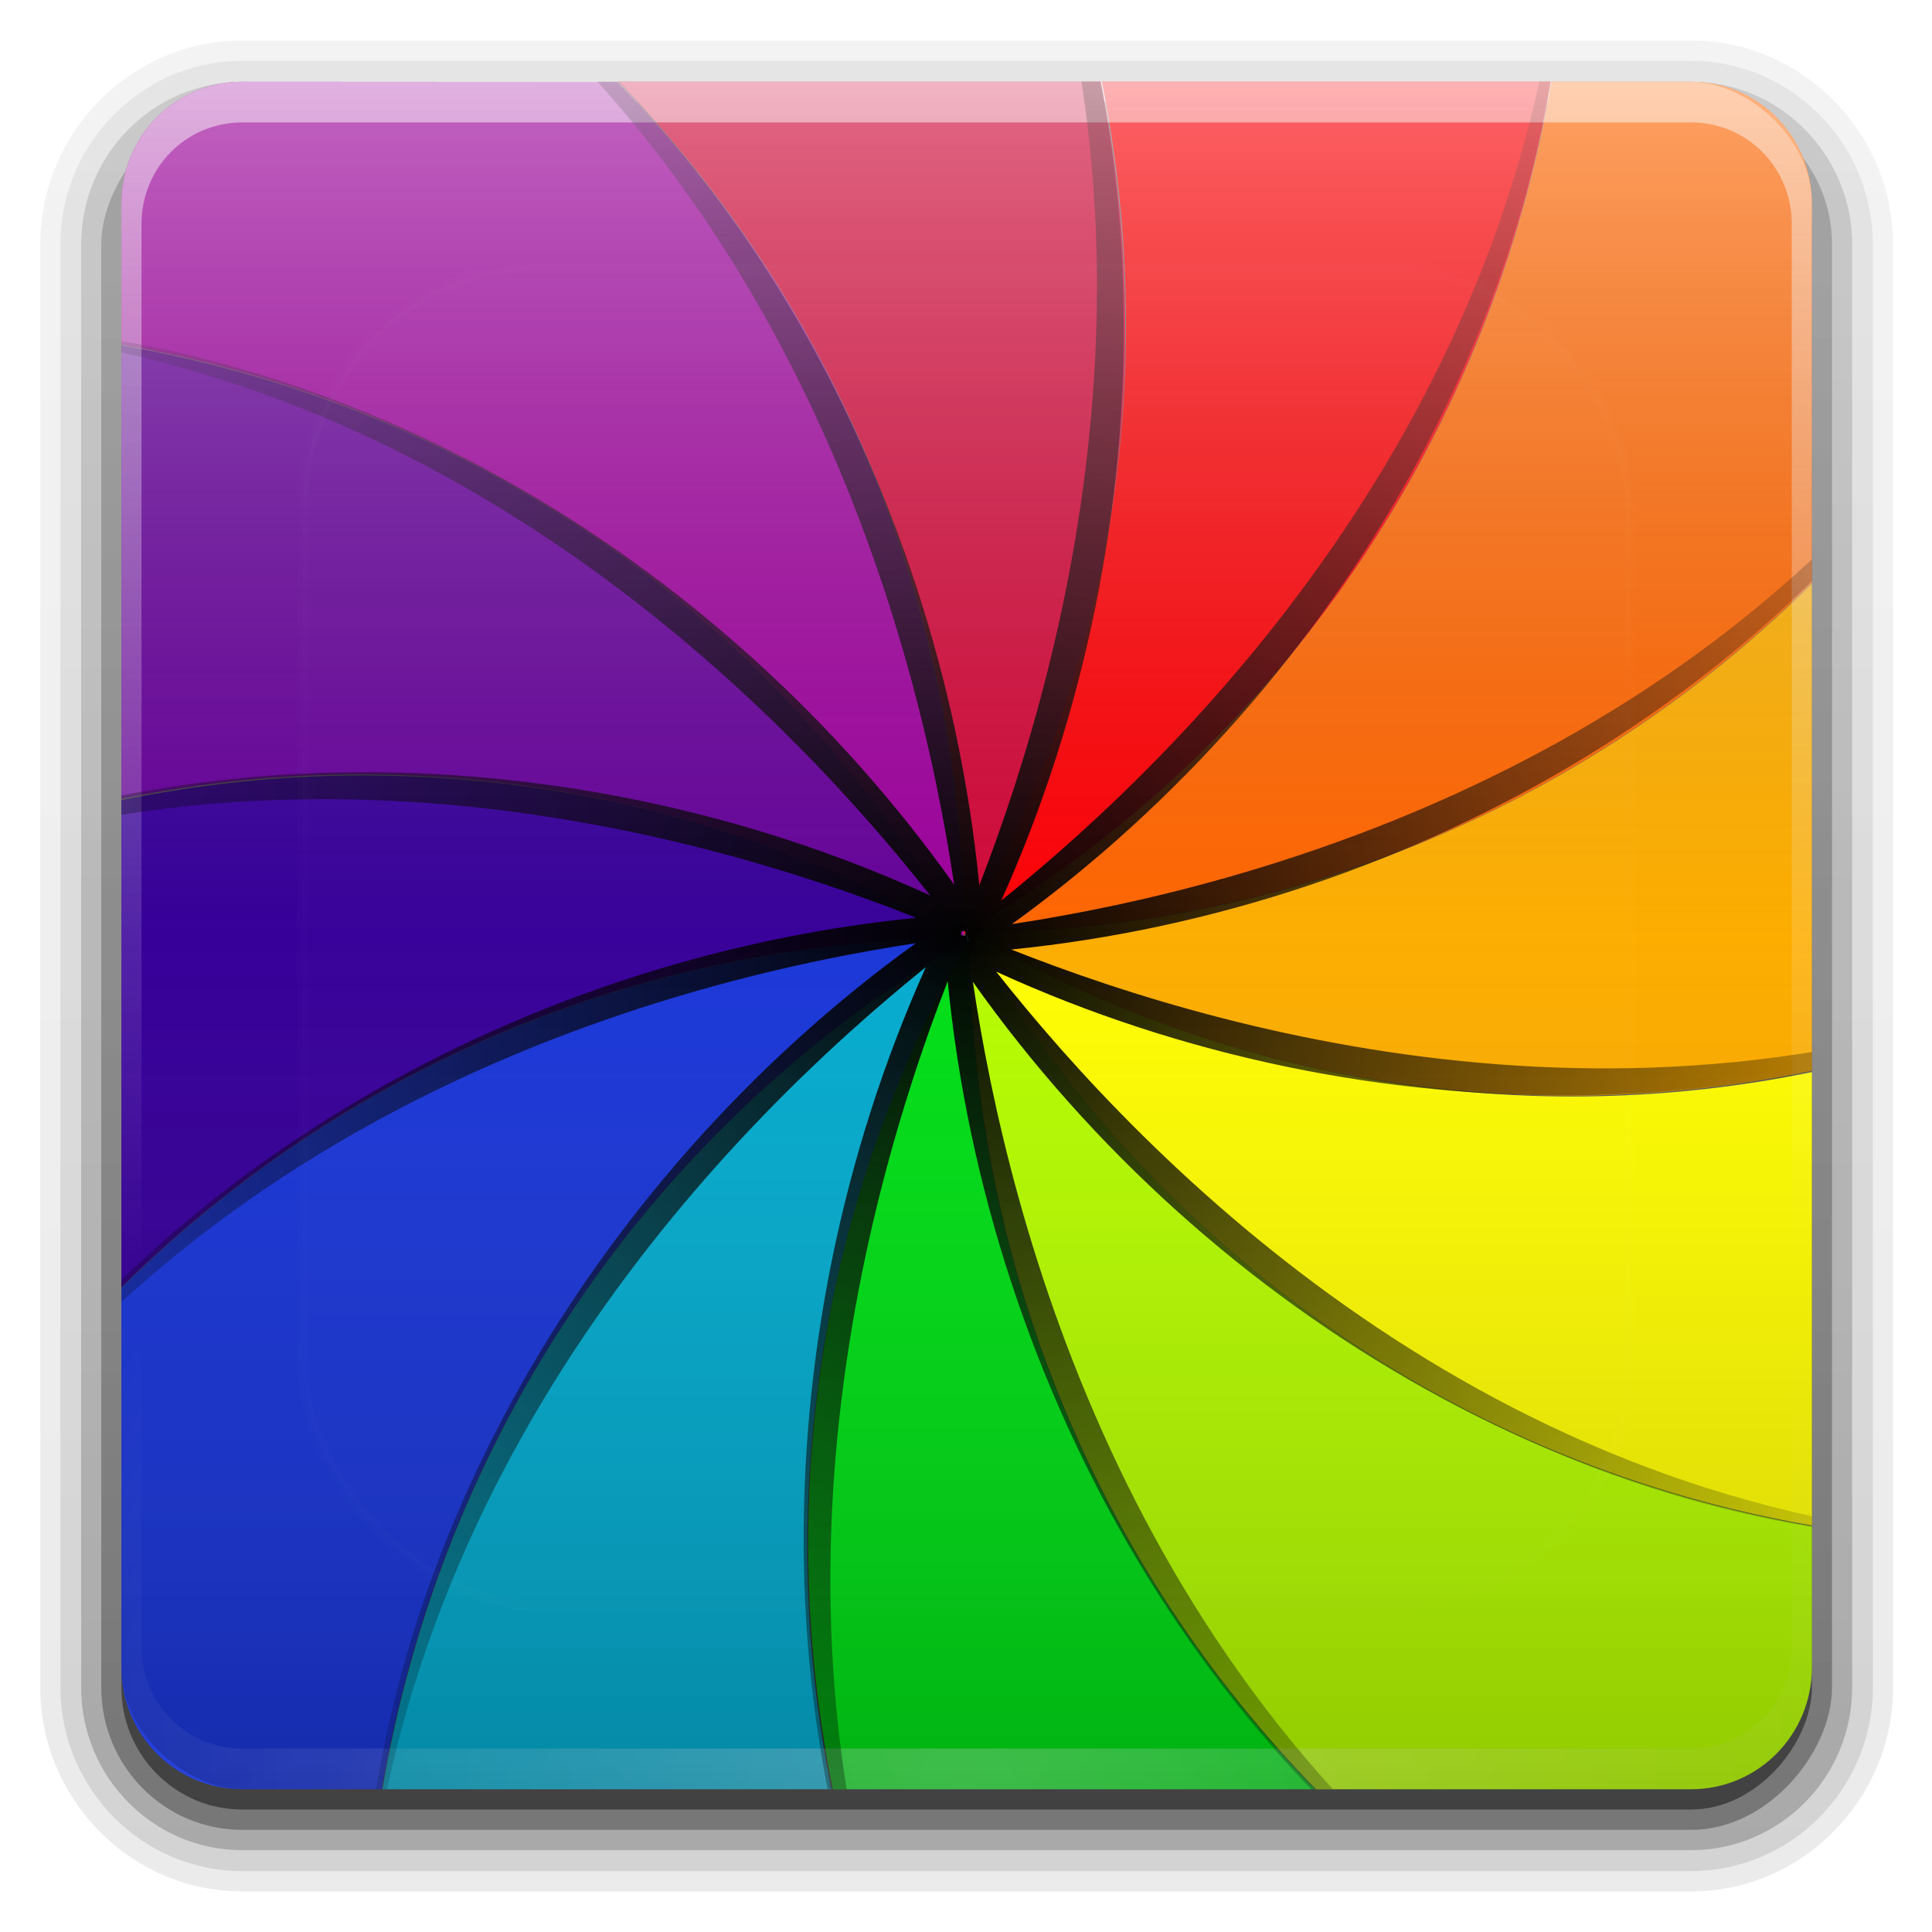 <svg xmlns:svg="http://www.w3.org/2000/svg" xmlns="http://www.w3.org/2000/svg" xmlns:xlink="http://www.w3.org/1999/xlink" version="1" width="48" height="48" id="svg2408"><defs id="defs2410"><linearGradient id="linearGradient3810"><stop id="stop3812" offset="0" style="stop-color:#000000;stop-opacity:1"/><stop id="stop3814" offset="1" style="stop-color:#000000;stop-opacity:0"/></linearGradient><linearGradient x1="45.45" y1="92.54" x2="45.45" y2="7.02" id="ButtonShadow" gradientUnits="userSpaceOnUse" gradientTransform="scale(1.006,0.994)"><stop id="stop3750" offset="0" style="stop-color:#000000;stop-opacity:1"/><stop id="stop3752" offset="1" style="stop-color:#000000;stop-opacity:0.59"/></linearGradient><linearGradient id="linearGradient3737"><stop id="stop3739" offset="0" style="stop-color:#ffffff;stop-opacity:1"/><stop id="stop3741" offset="1" style="stop-color:#ffffff;stop-opacity:0"/></linearGradient><filter color-interpolation-filters="sRGB" id="filter3174"><feGaussianBlur id="feGaussianBlur3176" stdDeviation="1.71"/></filter><linearGradient x1="36.36" y1="6" x2="36.36" y2="63.89" id="linearGradient3188" xlink:href="#linearGradient3737" gradientUnits="userSpaceOnUse"/><filter x="-0.19" y="-0.19" width="1.38" height="1.38" color-interpolation-filters="sRGB" id="filter3794"><feGaussianBlur id="feGaussianBlur3796" stdDeviation="5.28"/></filter><linearGradient x1="48" y1="20.22" x2="48" y2="138.66" id="linearGradient3613" xlink:href="#linearGradient3737" gradientUnits="userSpaceOnUse"/><radialGradient cx="48" cy="90.17" r="42" fx="48" fy="90.17" id="radialGradient3619" xlink:href="#linearGradient3737" gradientUnits="userSpaceOnUse" gradientTransform="matrix(1.157,0,0,0.996,-7.551,0.197)"/><clipPath id="clipPath3613"><rect width="84" height="84" rx="6" ry="6" x="6" y="6" id="rect3615" style="fill-rule:nonzero;fill:#fff"/></clipPath><linearGradient id="linearGradient6162"><stop id="stop6164" offset="0" style="stop-color:#000000;stop-opacity:0.2"/><stop id="stop6170" offset="0.5" style="stop-color:#808080;stop-opacity:0"/><stop id="stop6166" offset="1" style="stop-color:#ffffff;stop-opacity:0.39"/></linearGradient><linearGradient x1="65.07" y1="120.93" x2="65.07" y2="5.94" id="linearGradient3676" xlink:href="#linearGradient6162" gradientUnits="userSpaceOnUse" gradientTransform="matrix(1.017,0,0,1.017,-178.318,-56.603)"/><linearGradient x1="6" y1="48" x2="90" y2="48" id="linearGradient3751" xlink:href="#linearGradient6162" gradientUnits="userSpaceOnUse" gradientTransform="translate(-96,-96)"/><radialGradient cx="47.84" cy="47.91" r="59.41" fx="47.84" fy="47.91" id="radialGradient3816" xlink:href="#linearGradient3810" gradientUnits="userSpaceOnUse"/><clipPath id="clipPath3820"><rect width="84" height="84" rx="6" ry="6" x="6" y="6" id="rect3822" style="fill-rule:nonzero;fill:#fff"/></clipPath><linearGradient x1="45.45" y1="92.54" x2="45.45" y2="7.02" id="ButtonShadow-0" gradientUnits="userSpaceOnUse" gradientTransform="matrix(1.006,0,0,0.994,100,0)"><stop id="stop3750-8" offset="0" style="stop-color:#000000;stop-opacity:1"/><stop id="stop3752-5" offset="1" style="stop-color:#000000;stop-opacity:0.59"/></linearGradient><linearGradient x1="32.25" y1="6.13" x2="32.25" y2="90.24" id="linearGradient3780" xlink:href="#ButtonShadow-0" gradientUnits="userSpaceOnUse" gradientTransform="matrix(1.024,0,0,1.012,-1.143,-98.071)"/><linearGradient x1="32.25" y1="6.13" x2="32.25" y2="90.24" id="linearGradient3772" xlink:href="#ButtonShadow-0" gradientUnits="userSpaceOnUse" gradientTransform="matrix(1.024,0,0,1.012,-1.143,-98.071)"/><linearGradient x1="32.25" y1="6.13" x2="32.25" y2="90.24" id="linearGradient3725" xlink:href="#ButtonShadow-0" gradientUnits="userSpaceOnUse" gradientTransform="matrix(1.024,0,0,1.012,-1.143,-98.071)"/><linearGradient x1="32.25" y1="6.13" x2="32.25" y2="90.24" id="linearGradient3721" xlink:href="#ButtonShadow-0" gradientUnits="userSpaceOnUse" gradientTransform="translate(0,-97)"/><linearGradient x1="32.25" y1="6.13" x2="32.25" y2="90.24" id="linearGradient3811" xlink:href="#ButtonShadow-0" gradientUnits="userSpaceOnUse" gradientTransform="matrix(1.024,0,0,1.012,-1.143,-98.071)"/><linearGradient xlink:href="#linearGradient6162" id="linearGradient3085" gradientUnits="userSpaceOnUse" gradientTransform="matrix(1.017,0,0,1.017,-178.318,-56.603)" x1="65.07" y1="120.93" x2="65.07" y2="5.94"/><radialGradient xlink:href="#linearGradient3737" id="radialGradient3100" gradientUnits="userSpaceOnUse" gradientTransform="matrix(1.157,0,0,0.996,-7.551,-47.803)" cx="48" cy="90.17" fx="48" fy="90.17" r="42"/><linearGradient xlink:href="#linearGradient3737" id="linearGradient3103" gradientUnits="userSpaceOnUse" x1="36.36" y1="6" x2="36.36" y2="63.89" gradientTransform="translate(0,-48)"/><linearGradient xlink:href="#ButtonShadow-0" id="linearGradient3071" gradientUnits="userSpaceOnUse" gradientTransform="matrix(1.024,0,0,1.012,-1.143,-98.071)" x1="32.25" y1="6.13" x2="32.25" y2="90.24"/><linearGradient xlink:href="#ButtonShadow-0" id="linearGradient3073" gradientUnits="userSpaceOnUse" gradientTransform="matrix(1.024,0,0,1.012,-1.143,-98.071)" x1="32.25" y1="6.13" x2="32.25" y2="90.24"/><linearGradient xlink:href="#ButtonShadow-0" id="linearGradient3075" gradientUnits="userSpaceOnUse" gradientTransform="matrix(1.024,0,0,1.012,-1.143,-98.071)" x1="32.25" y1="6.13" x2="32.25" y2="90.24"/><linearGradient xlink:href="#ButtonShadow-0" id="linearGradient3077" gradientUnits="userSpaceOnUse" gradientTransform="matrix(1.024,0,0,1.012,-1.143,-98.071)" x1="32.25" y1="6.13" x2="32.25" y2="90.24"/><linearGradient xlink:href="#ButtonShadow-0" id="linearGradient3079" gradientUnits="userSpaceOnUse" gradientTransform="translate(0,-97)" x1="32.25" y1="6.13" x2="32.25" y2="90.24"/><linearGradient xlink:href="#linearGradient3737" id="linearGradient3081" gradientUnits="userSpaceOnUse" gradientTransform="translate(0,-48)" x1="36.36" y1="6" x2="36.36" y2="63.89"/><radialGradient xlink:href="#linearGradient3737" id="radialGradient3083" gradientUnits="userSpaceOnUse" gradientTransform="matrix(1.157,0,0,0.996,-7.551,-47.803)" cx="48" cy="90.17" fx="48" fy="90.17" r="42"/><radialGradient xlink:href="#linearGradient3810" id="radialGradient3085" gradientUnits="userSpaceOnUse" cx="47.84" cy="47.91" fx="47.84" fy="47.91" r="59.41"/><linearGradient xlink:href="#linearGradient3737" id="linearGradient3087" gradientUnits="userSpaceOnUse" x1="48" y1="20.22" x2="48" y2="138.66"/><linearGradient xlink:href="#linearGradient6162" id="linearGradient3089" gradientUnits="userSpaceOnUse" gradientTransform="translate(-96,-96)" x1="6" y1="48" x2="90" y2="48"/></defs><g id="layer2" transform="translate(0,-48)" display="none"><rect width="86" height="85" rx="6" ry="6" x="5" y="7" id="rect3745" style="fill-rule:nonzero;fill:url(#ButtonShadow);filter:url(#filter3174);opacity:0.9"/></g><g id="g3045" transform="matrix(0.5,0,0,0.505,0.016,23.242)"><g transform="translate(0,-48)" id="layer3" display="inline"><path id="path3786" transform="scale(1,-1)" d="m12-95.03c-5.51 0-10.03 4.52-10.03 10.03l0 71c0 5.51 4.52 10.03 10.03 10.03l72 0c5.51 0 10.03-4.52 10.03-10.03l0-71c0-5.51-4.52-10.03-10.03-10.03l-72 0z" style="display:inline;fill-rule:nonzero;fill:url(#linearGradient3071);opacity:0.08"/><path id="path3778" transform="scale(1,-1)" d="m12-94.03c-4.97 0-9.03 4.06-9.03 9.03l0 71c0 4.97 4.06 9.03 9.03 9.03l72 0c4.97 0 9.03-4.06 9.03-9.03l0-71c0-4.97-4.06-9.03-9.03-9.03l-72 0z" style="display:inline;fill-rule:nonzero;fill:url(#linearGradient3073);opacity:0.1"/><path id="path3770" transform="scale(1,-1)" d="m12-93c-4.41 0-8 3.59-8 8l0 71c0 4.41 3.59 8 8 8l72 0c4.41 0 8-3.59 8-8l0-71c0-4.41-3.59-8-8-8l-72 0z" style="display:inline;fill-rule:nonzero;fill:url(#linearGradient3075);opacity:0.2"/><rect id="rect3723" transform="scale(1,-1)" y="-92" x="5" ry="7" rx="7" height="85" width="86" style="display:inline;fill-rule:nonzero;fill:url(#linearGradient3077);opacity:0.3"/><rect id="rect3716" transform="scale(1,-1)" y="-91" x="6" ry="6" rx="6" height="84" width="84" style="display:inline;fill-rule:nonzero;fill:url(#linearGradient3079);opacity:0.45"/></g><path d="m48.16 0c-7.63 13.22-9.64 28.13-6.81 42L65.31 42C54.7 31.17 48.16 16.36 48.16 0z" id="path4500" fill="#00df16"/><path d="M48.16 0.09C32.05 9.39 21.88 25 18.97 42l22.31 0C38.47 28.16 40.53 13.29 48.16 0.09z" id="path4516" fill="#04abcf"/><path d="M48.09 0.16C31.7 0.16 16.84 6.7 6 17.34L6 36c0 3.32 2.68 6 6 6l6.94 0C21.86 25.03 32.01 9.44 48.09 0.16z" id="path4518" fill="#1a36d8"/><path d="M17.47-7.87C13.6-7.84 9.77-7.42 6-6.66L6 17.31C16.83 6.7 31.64 0.16 48 0.16 38.37-5.4 27.84-7.97 17.47-7.87z" id="path4520" fill="#370099"/><path d="m6-29.03 0 22.31C19.84-9.53 34.71-7.47 47.91 0.16 38.61-15.95 23-26.12 6-29.03z" id="path4522" fill="#650199"/><path d="m12-42c-3.32 0-6 2.68-6 6l0 6.94c16.97 2.92 32.56 13.07 41.84 29.16 0-16.39-6.54-31.26-17.19-42.09L12-42z" id="path4524" fill="#9c009b"/><path d="m30.69-42c10.61 10.83 17.16 25.64 17.16 42 7.63-13.22 9.64-28.13 6.81-42l-23.97 0z" id="path4526" fill="#d10737"/><path d="m54.72-42c2.81 13.84 0.75 28.71-6.87 41.91C63.95-9.39 74.12-25 77.03-42l-22.31 0z" id="path4528" fill="#fd0005"/><path d="M77.06-42C74.14-25.03 63.99-9.44 47.91-0.16 64.3-0.16 79.16-6.7 90-17.34L90-36c0-3.32-2.68-6-6-6l-6.94 0z" id="path4530" fill="#ff6500"/><path d="M90-17.31C79.17-6.7 64.36-0.16 48-0.16 61.22 7.48 76.13 9.48 90 6.66l0-23.97z" id="path4532" fill="#fdad00"/><path d="M48.09-0.16C57.39 15.95 73 26.12 90 29.03L90 6.72C76.16 9.53 61.29 7.47 48.09-0.16z" id="path4534" fill="#fffd01"/><path d="m48.16-0.09c0 16.39 6.54 31.26 17.19 42.09L84 42c3.32 0 6-2.68 6-6l0-6.94C73.03 26.14 57.44 15.99 48.16-0.09z" id="path4536" fill="#b6fd00"/><path d="m12-42c-3.32 0-6 2.68-6 6l0 2 0 68 0 2c0 0.33 0.04 0.65 0.09 0.97 0.05 0.3 0.1 0.6 0.19 0.88 0.01 0.03 0.02 0.06 0.03 0.09 0.1 0.29 0.23 0.55 0.38 0.81 0.14 0.27 0.32 0.54 0.5 0.78 0.18 0.25 0.37 0.47 0.59 0.69 0.44 0.43 0.94 0.81 1.5 1.09 0.28 0.14 0.57 0.25 0.88 0.34-0.26-0.1-0.49-0.24-0.72-0.37-0.01 0-0.02 0-0.03 0-0.03-0.02-0.06-0.04-0.09-0.06-0.12-0.08-0.23-0.16-0.34-0.25-0.11-0.08-0.21-0.16-0.31-0.25C8.48 40.56 8.31 40.37 8.16 40.19 8.05 40.06 7.94 39.92 7.84 39.78 7.82 39.74 7.81 39.7 7.78 39.66 7.72 39.55 7.65 39.45 7.59 39.34 7.49 39.15 7.39 38.93 7.31 38.72 7.3 38.7 7.29 38.68 7.28 38.66 7.25 38.56 7.25 38.47 7.22 38.38 7.19 38.27 7.15 38.17 7.13 38.06 7.05 37.72 7 37.36 7 37l0-2 0-68 0-2c0-2.78 2.22-5 5-5l2 0 68 0 2 0c2.78 0 5 2.22 5 5l0 2 0 68 0 2c0 0.36-0.05 0.72-0.12 1.06-0.04 0.21-0.09 0.4-0.16 0.59-0.01 0.02-0.02 0.04-0.03 0.06-0.06 0.17-0.14 0.37-0.22 0.53-0.04 0.08-0.08 0.17-0.12 0.25-0.05 0.1-0.13 0.19-0.19 0.28-0.09 0.14-0.2 0.28-0.31 0.41-0.14 0.17-0.3 0.35-0.47 0.5-0.01 0.01-0.02 0.02-0.03 0.03-0.14 0.13-0.29 0.23-0.44 0.34-0.1 0.07-0.2 0.15-0.31 0.22-0.01 0-0.02 0-0.03 0-0.23 0.14-0.46 0.27-0.72 0.38 0.3-0.1 0.6-0.2 0.88-0.34 0.56-0.28 1.06-0.67 1.5-1.09 0.22-0.21 0.41-0.44 0.59-0.69 0.18-0.25 0.36-0.51 0.5-0.78 0.14-0.27 0.28-0.52 0.38-0.81 0.01-0.03 0.02-0.06 0.03-0.09 0.09-0.28 0.14-0.58 0.19-0.87C89.96 36.65 90 36.33 90 36l0-2 0-68 0-2c0-3.32-2.68-6-6-6l-72 0z" id="rect3728" style="fill-rule:nonzero;fill:url(#linearGradient3081);opacity:0.5"/><path d="M12 42C8.68 42 6 39.32 6 36l0-2 0-68 0-2c0-0.33 0.04-0.65 0.09-0.97 0.05-0.3 0.1-0.6 0.19-0.87 0.01-0.03 0.02-0.06 0.03-0.09 0.1-0.29 0.23-0.55 0.38-0.81 0.14-0.27 0.32-0.54 0.5-0.78 0.18-0.25 0.37-0.47 0.59-0.69 0.44-0.43 0.94-0.81 1.5-1.09 0.28-0.14 0.57-0.25 0.88-0.34-0.26 0.1-0.49 0.24-0.72 0.38-0.01 0-0.02 0-0.03 0-0.03 0.02-0.06 0.04-0.09 0.06-0.12 0.08-0.23 0.16-0.34 0.25-0.11 0.08-0.21 0.16-0.31 0.25-0.18 0.16-0.35 0.35-0.5 0.53-0.11 0.13-0.22 0.27-0.31 0.41-0.03 0.04-0.04 0.09-0.06 0.13-0.06 0.1-0.13 0.2-0.19 0.31-0.1 0.19-0.21 0.42-0.28 0.63-0.01 0.02-0.02 0.04-0.03 0.06-0.03 0.09-0.04 0.19-0.06 0.28-0.03 0.11-0.07 0.2-0.09 0.31C7.05-37.72 7-37.36 7-37l0 2 0 68 0 2c0 2.78 2.22 5 5 5l2 0 68 0 2 0c2.78 0 5-2.22 5-5l0-2 0-68 0-2c0-0.36-0.05-0.72-0.12-1.06-0.04-0.21-0.09-0.4-0.16-0.59-0.01-0.02-0.02-0.04-0.03-0.06-0.06-0.17-0.14-0.37-0.22-0.53-0.04-0.08-0.08-0.17-0.12-0.25-0.05-0.1-0.13-0.19-0.19-0.28-0.09-0.14-0.2-0.28-0.31-0.41-0.14-0.17-0.3-0.35-0.47-0.5-0.01-0.01-0.02-0.02-0.03-0.03-0.14-0.13-0.29-0.23-0.44-0.34-0.1-0.07-0.2-0.15-0.31-0.22-0.01 0-0.02 0-0.03 0-0.23-0.14-0.46-0.27-0.72-0.37 0.3 0.1 0.6 0.2 0.88 0.34 0.56 0.28 1.06 0.67 1.5 1.09 0.22 0.21 0.41 0.44 0.59 0.69 0.18 0.25 0.36 0.51 0.5 0.78 0.14 0.27 0.28 0.52 0.38 0.81 0.01 0.03 0.02 0.06 0.03 0.09 0.09 0.28 0.14 0.58 0.19 0.88C89.96-36.65 90-36.33 90-36l0 2 0 68 0 2c0 3.32-2.68 6-6 6l-72 0z" id="path3615" style="fill-rule:nonzero;fill:url(#radialGradient3083);opacity:0.3"/><path transform="translate(0,-48)" d="M48.09-11.5C59.52 11.08 52.98 34.45 48.63 45.53 46.64 25.47 35.47 5.95 18.34-3.66 39.55 10.2 45.61 33.74 47.38 45.5 35.63 29.09 16.18 17.75-3.47 18 21.8 19.4 38.77 36.72 46.19 46.03 27.82 37.71 5.32 37.66-11.56 47.69 11.04 36.26 34.43 42.77 45.5 47.13 25.43 49.1 5.89 60.27-3.72 77.41 10.15 56.18 33.72 50.14 45.47 48.38 29.05 60.11 17.69 79.55 17.94 99.22 19.34 73.95 36.66 56.98 45.97 49.56 37.65 67.93 37.59 90.43 47.63 107.31 36.19 84.71 42.71 61.32 47.06 50.25 49.03 70.32 60.21 89.86 77.34 99.47 56.1 85.59 50.07 62.02 48.31 50.28 60.05 66.71 79.49 78.06 99.16 77.81 73.87 76.41 56.88 59.09 49.47 49.78 67.84 58.11 90.36 58.19 107.25 48.16 84.67 59.58 61.3 53.04 50.22 48.69 70.28 46.71 89.8 35.53 99.41 18.41 85.53 39.63 62 45.68 50.25 47.44 66.66 35.7 78 16.25 77.75-3.41 76.35 21.88 59.02 38.87 49.72 46.28 58.05 27.91 58.13 5.39 48.09-11.5zM47.81 47.78c0.03 0 0.06 0 0.09 0 0.03 0.02 0.03 0.07 0.06 0.09 0 0.04-0.03 0.06-0.03 0.09-0.01 0.02-0.02 0.04-0.03 0.06-0.05 0-0.08-0.02-0.12-0.03-0.01 0-0.02 0.01-0.03 0-0.01-0.02-0.02-0.04-0.03-0.06 0-0.04 0.03-0.06 0.03-0.09 0-0.01 0-0.02 0-0.03 0.02-0.01 0.04-0.02 0.06-0.03zM48 47.97c0.03 0.11 0.07 0.21 0.06 0.31C48.05 48.18 48.01 48.07 48 47.97z" clip-path="url(#clipPath3820)" id="path3785" fill="url(#radialGradient3085)"/><g transform="translate(0,-48)" id="layer5"><rect id="rect3171" clip-path="url(#clipPath3613)" y="15" x="15" ry="12" rx="12" height="66" width="66" style="fill-rule:nonzero;fill:url(#linearGradient3087);filter:url(#filter3794);opacity:0.1;stroke-linecap:round;stroke-miterlimit:4;stroke-width:0.5;stroke:#fff"/><rect id="rect3742" transform="matrix(0,-1,-1,0,0,0)" y="-90" x="-90" ry="6" rx="6" height="84" width="84" style="fill-rule:nonzero;fill:url(#linearGradient3089)"/></g></g></svg>
